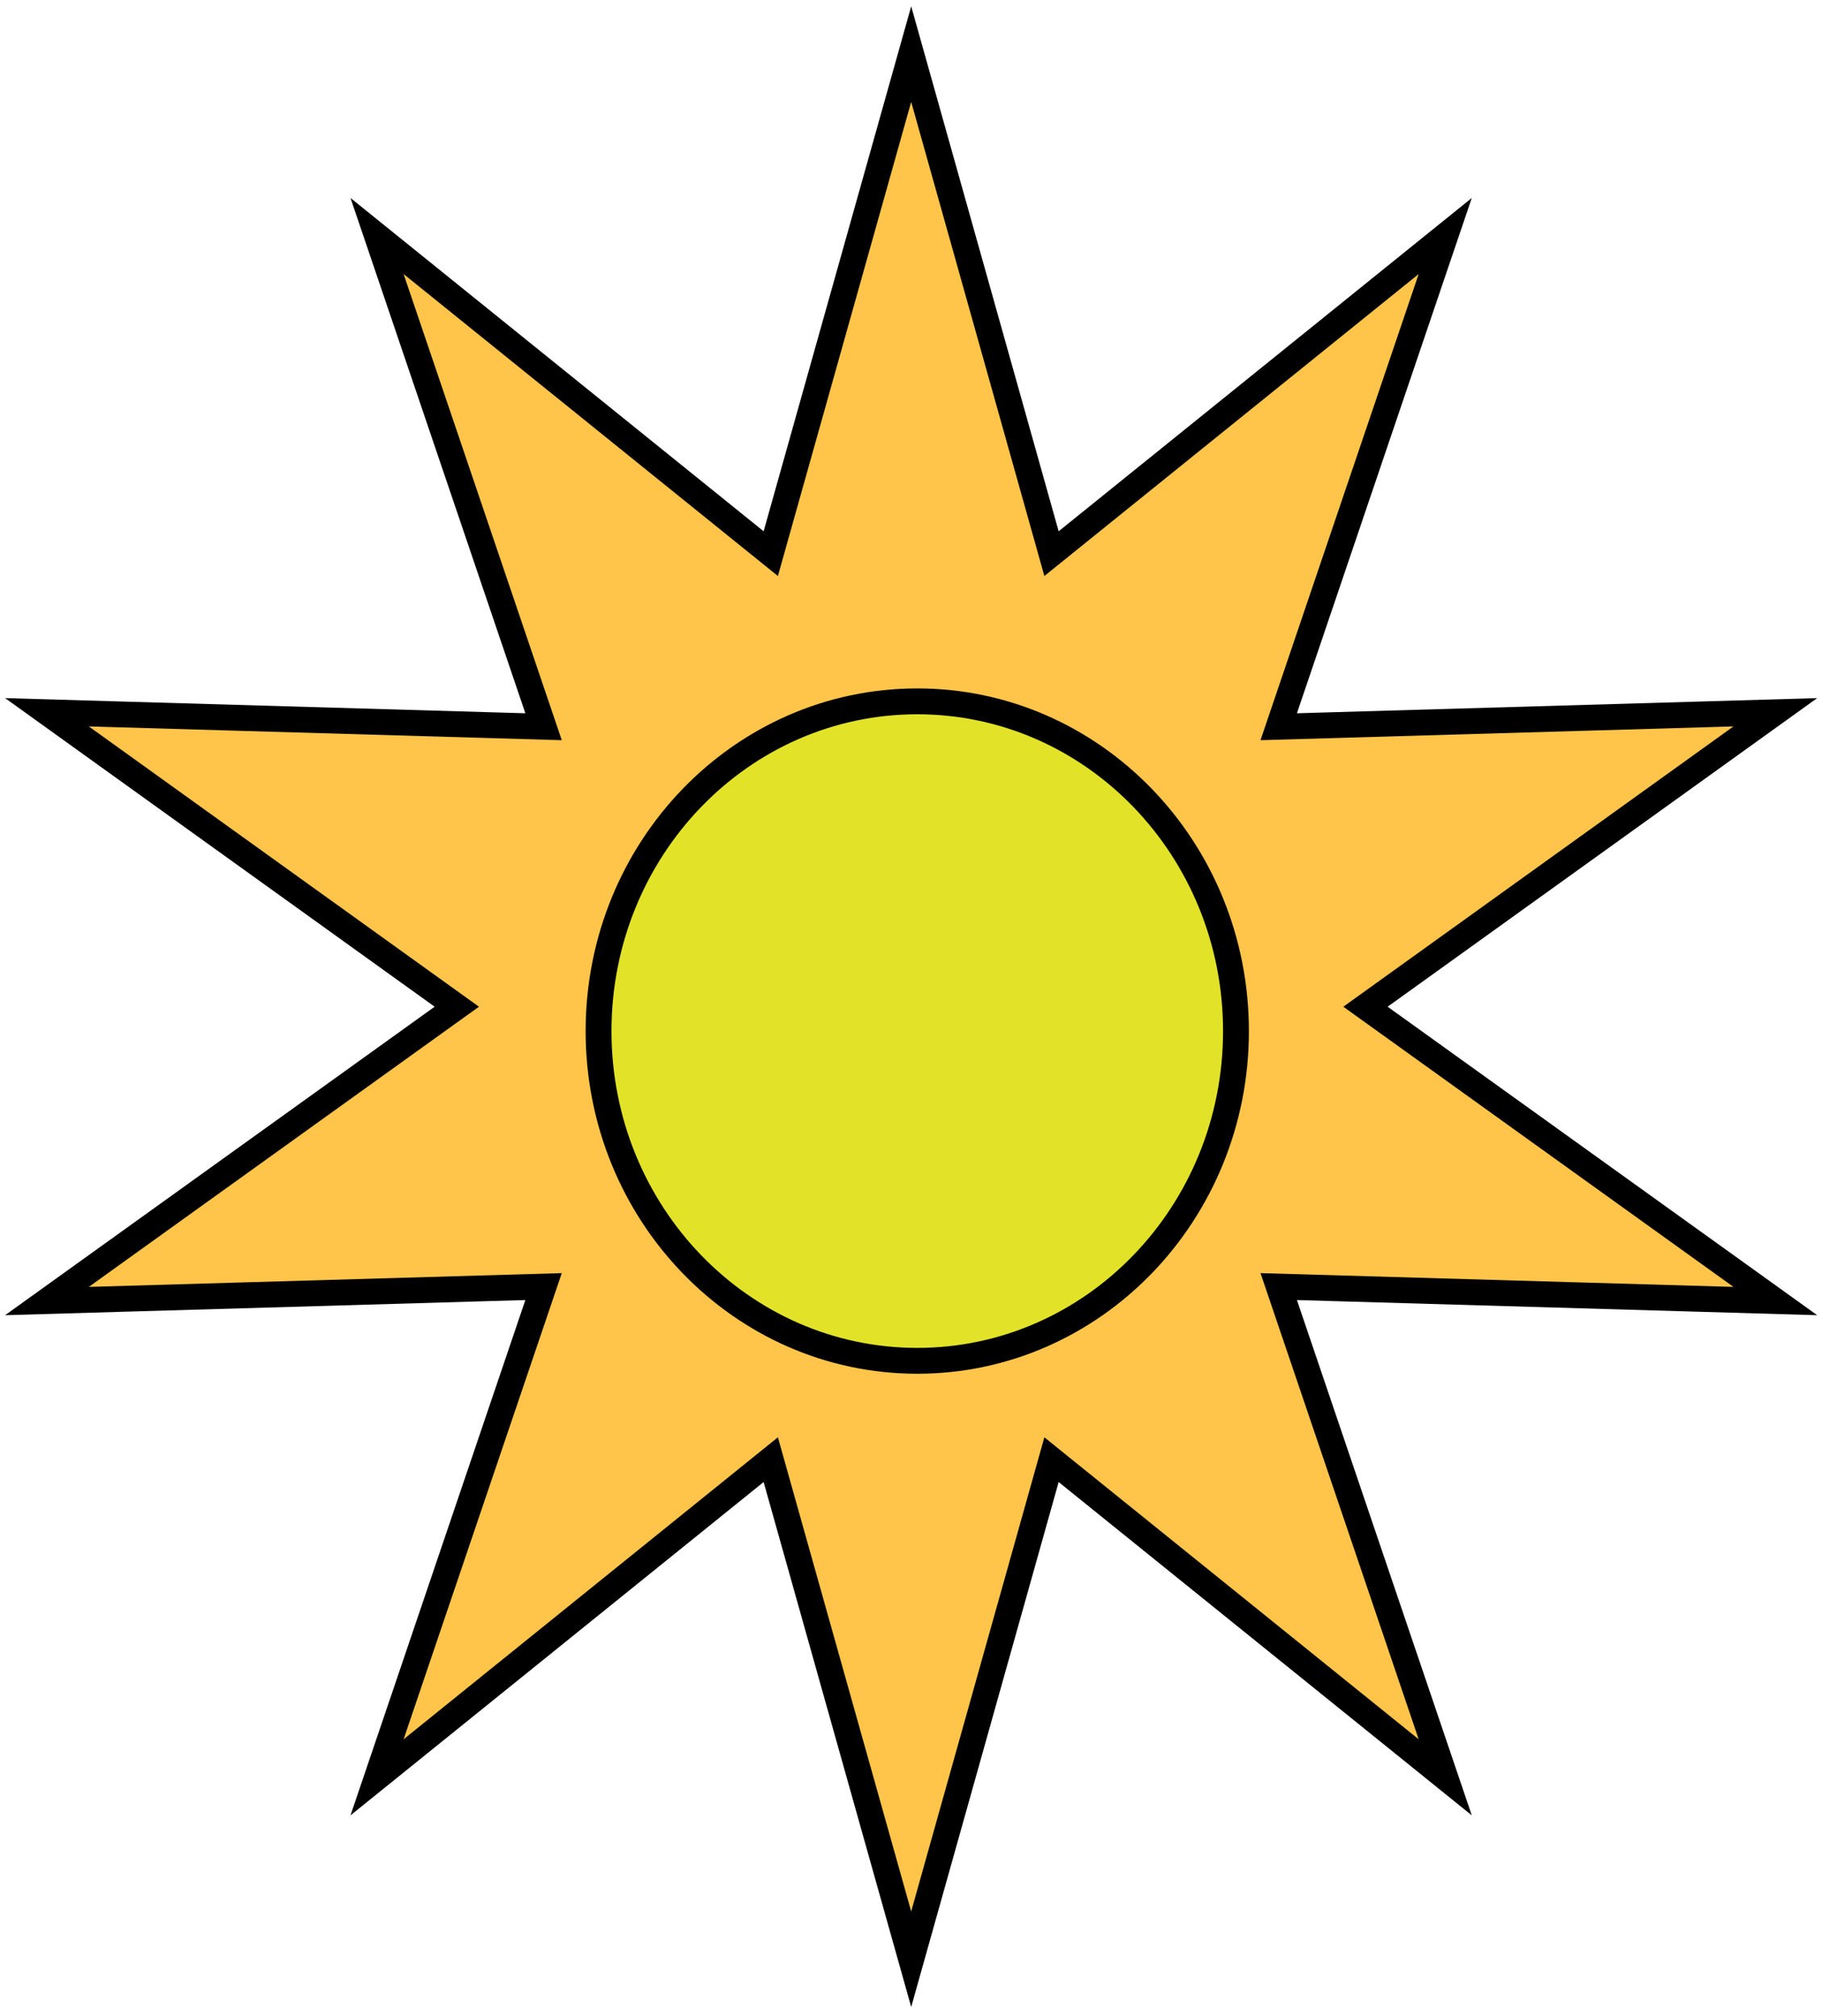 <svg width="141" height="156" viewBox="0 0 141 156" fill="none" xmlns="http://www.w3.org/2000/svg">
<path d="M70.515 4.186L81.374 42.842L111.842 18.263L98.956 56.236L137.388 55.117L105.671 77.902L137.388 100.678L98.956 99.559L111.842 137.532L81.374 112.953L70.515 151.609L59.647 112.953L29.179 137.532L42.065 99.559L3.634 100.678L35.351 77.902L3.634 55.117L42.065 56.236L29.179 18.263L59.647 42.842L70.515 4.186Z" fill="#FFC54A" stroke="black" stroke-width="2" stroke-miterlimit="10"/>
<path d="M70.985 105.303C84.606 105.303 95.649 93.879 95.649 79.788C95.649 65.696 84.606 54.272 70.985 54.272C57.364 54.272 46.321 65.696 46.321 79.788C46.321 93.879 57.364 105.303 70.985 105.303Z" fill="#E2E229" stroke="black" stroke-width="2" stroke-miterlimit="10"/>
</svg>
